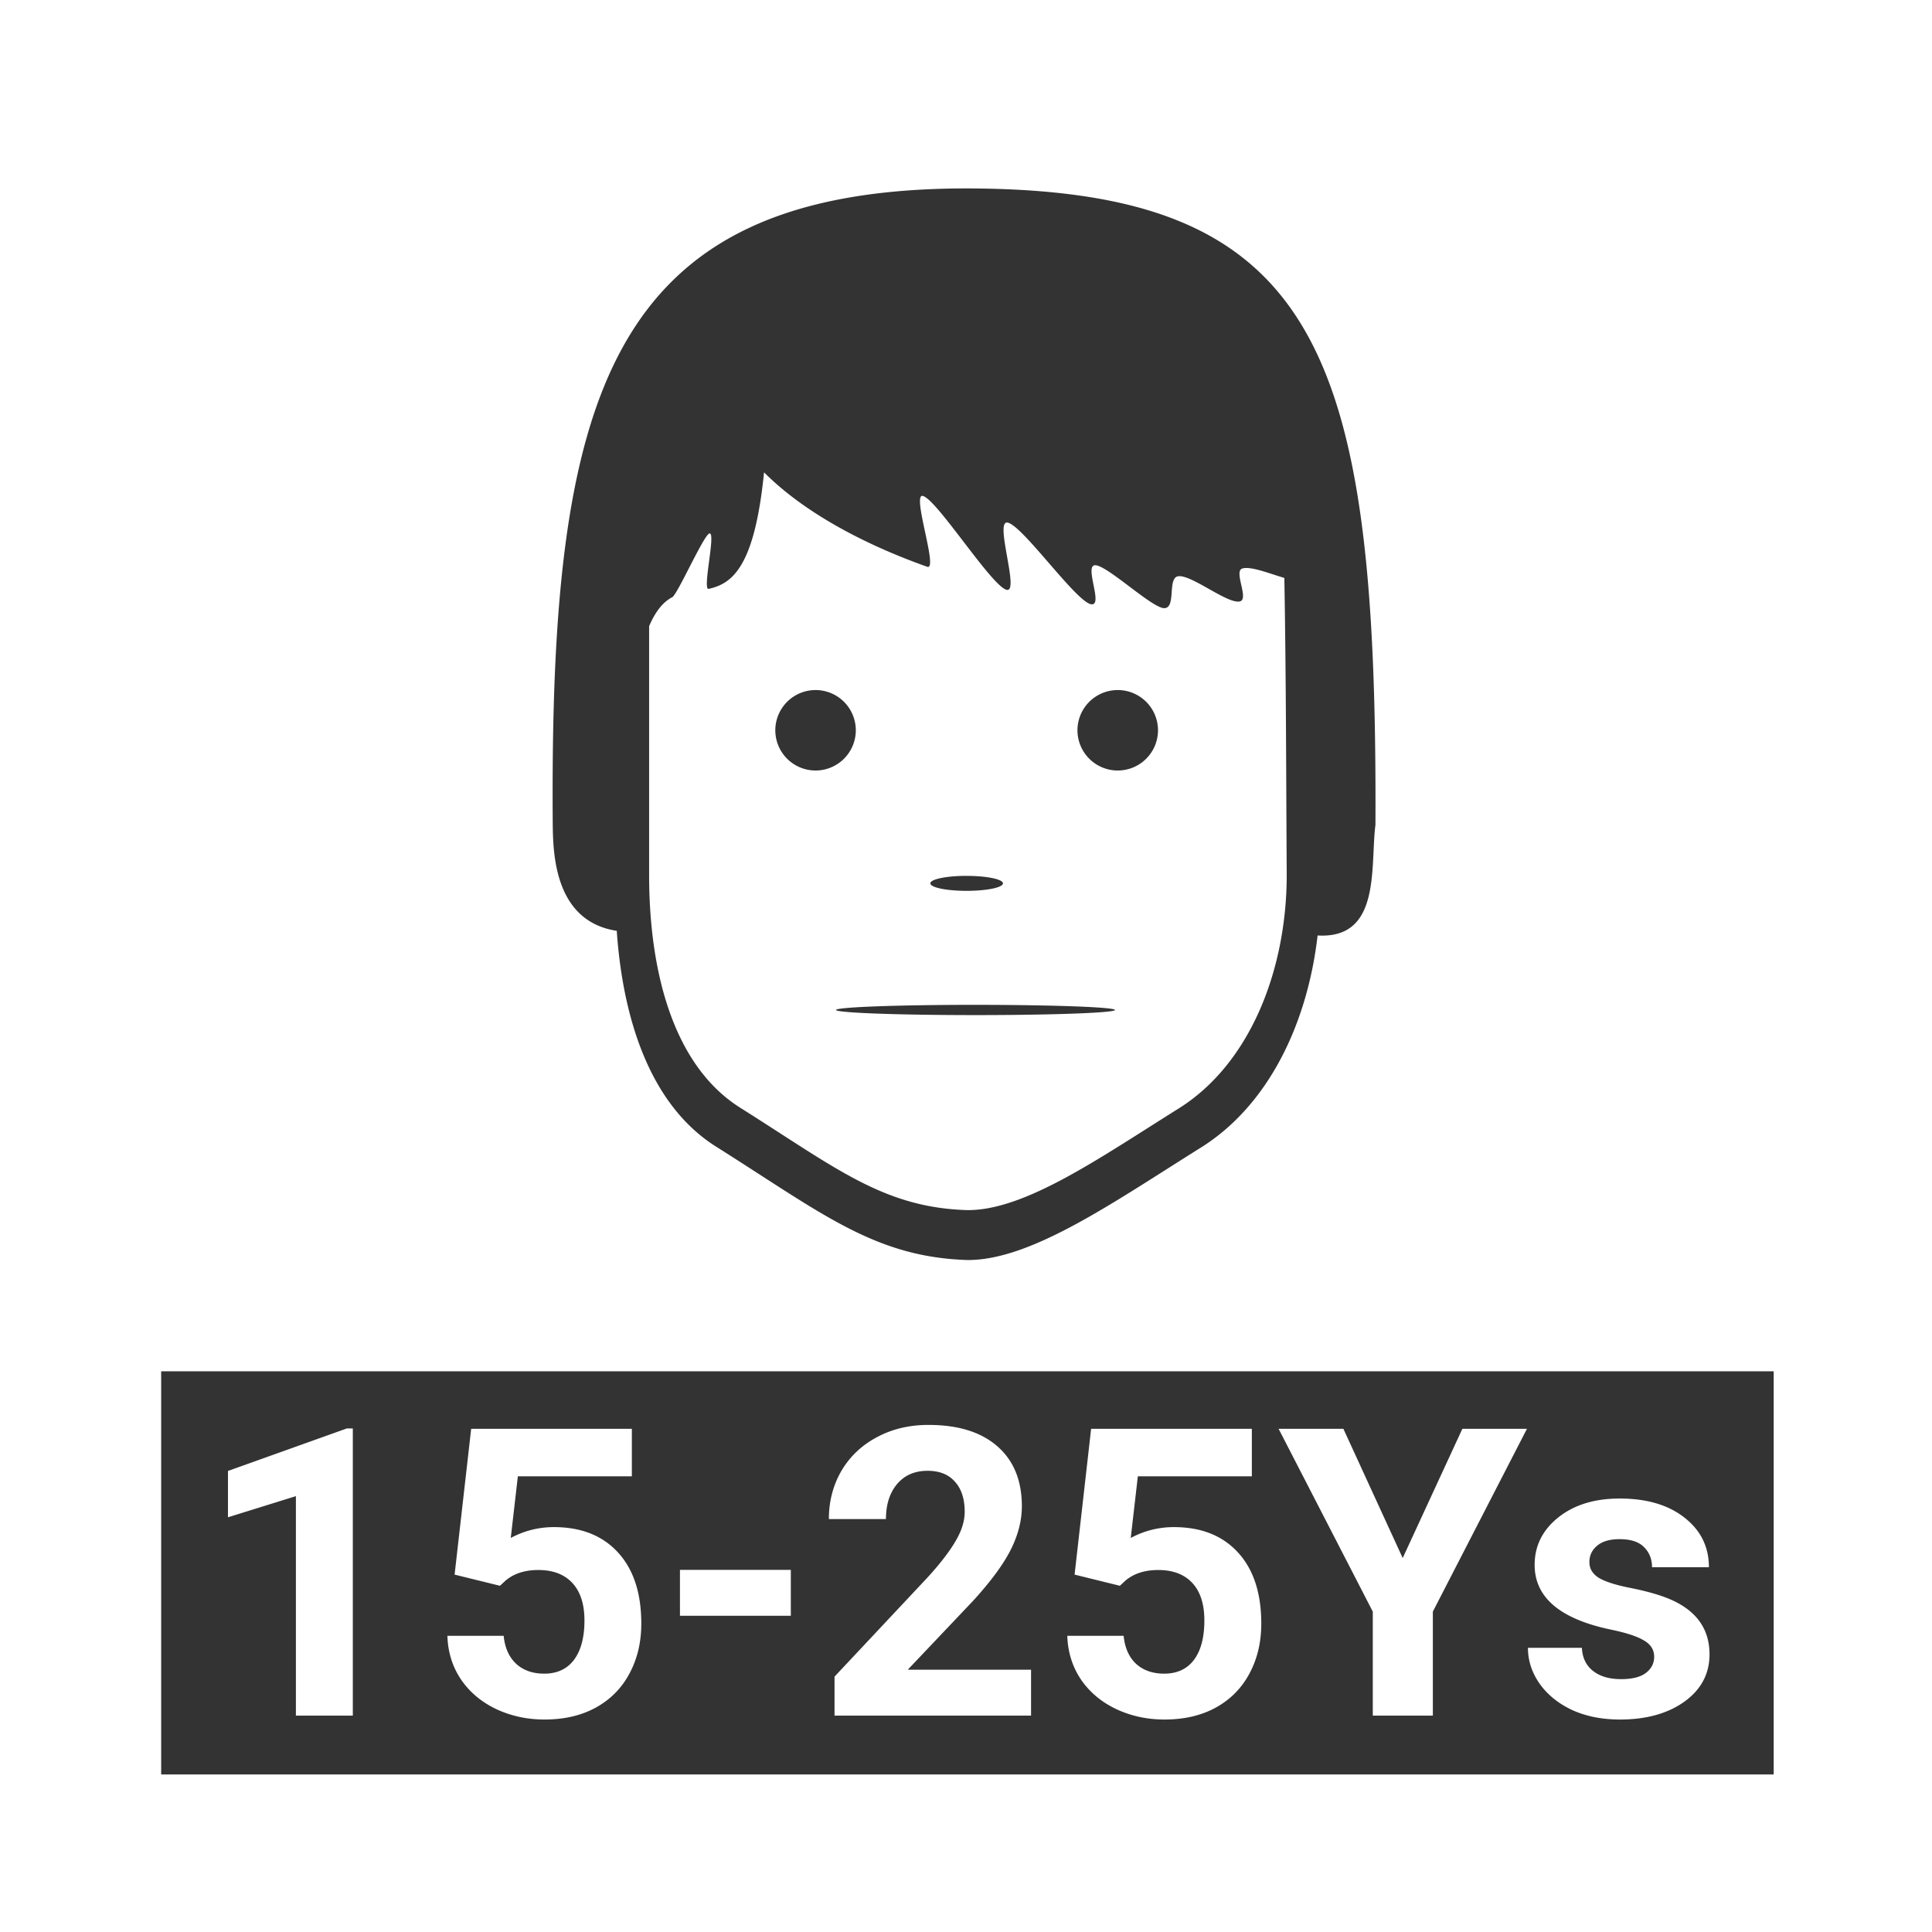 <svg xmlns="http://www.w3.org/2000/svg" id="svg8" width="48" height="48" version="1.1" viewBox="0 0 12.7 12.7"><title id="title4753">UIO-icon</title><path id="rect4852-7" fill="#333" fill-rule="evenodd" stroke-width="3.78" d="m23.922 4.674c-8.902 0.025-10.286 5.203-10.211 15.785 0.011 0.708 0.039 2.393 1.588 2.631 0.156 2.248 0.856 4.342 2.467 5.355 2.624 1.653 3.926 2.739 6.236 2.811 1.582 0.005 3.606-1.425 5.789-2.791 1.673-1.047 2.641-3.072 2.893-5.26 1.584 0.095 1.302-1.712 1.435-2.746 0.051-11.855-1.449-15.776-10.16-15.785-0.014-0-0.024-0-0.037-0zm-4.969 7.043c0.956 0.96 2.411 1.761 4.047 2.342 0.287 0.101-0.399-1.844-0.104-1.756 0.361 0.107 1.706 2.243 2.075 2.328 0.328 0.076-0.309-1.726 0.021-1.668 0.374 0.065 1.713 1.987 2.082 2.027 0.3 0.033-0.194-0.985 0.1-0.969 0.31 0.018 1.407 1.067 1.707 1.065 0.305-0.003 0.065-0.769 0.355-0.793 0.339-0.028 1.203 0.685 1.514 0.627 0.249-0.047-0.159-0.752 0.068-0.818 0.209-0.062 0.662 0.122 1.041 0.234 0.044 2.455 0.044 4.912 0.059 7.367 0 2.355-0.907 4.685-2.682 5.795-1.974 1.235-3.803 2.524-5.234 2.52-2.089-0.06-3.265-1.045-5.639-2.539-1.677-1.056-2.261-3.408-2.261-5.776v-6.17c0.165-0.386 0.359-0.608 0.574-0.719 0.129-0.066 0.786-1.557 0.924-1.582 0.165-0.029-0.186 1.412-0.02 1.375 0.587-0.13 1.137-0.541 1.373-2.89zm1.277 5.4a0.999 0.999 0 0 0 -0.998 0.998 0.999 0.999 0 0 0 0.998 0.998 0.999 0.999 0 0 0 0.999 -0.998 0.999 0.999 0 0 0 -0.999 -0.998zm7.497 0a0.999 0.999 0 0 0 -1 0.998 0.999 0.999 0 0 0 1 0.998 0.999 0.999 0 0 0 0.998 -0.998 0.999 0.999 0 0 0 -0.998 -0.998zm-3.838 4.61a0.9 0.185 0 0 0 -0.811 0.185 0.9 0.185 0 0 0 0.901 0.186 0.9 0.185 0 0 0 0.9 -0.186 0.9 0.185 0 0 0 -0.9 -0.185 0.9 0.185 0 0 0 -0.09 0zm0.064 3.199a3.459 0.127 0 0 0 -3.215 0.127 3.459 0.127 0 0 0 3.461 0.127 3.459 0.127 0 0 0 3.459 -0.127 3.459 0.127 0 0 0 -3.459 -0.127 3.459 0.127 0 0 0 -0.246 0zm-19.955 9.09v10h40v-10h-40zm19.033 1.33c0.733 0 1.301 0.175 1.705 0.527 0.407 0.352 0.612 0.849 0.612 1.49 0 0.352-0.091 0.71-0.274 1.075-0.182 0.364-0.496 0.79-0.939 1.275l-1.617 1.705h3.058v1.139h-4.875v-0.967l2.301-2.453c0.316-0.345 0.549-0.647 0.699-0.905 0.153-0.257 0.229-0.501 0.229-0.732 0-0.316-0.079-0.563-0.239-0.742-0.159-0.183-0.387-0.274-0.683-0.274-0.319 0-0.572 0.111-0.758 0.332-0.182 0.219-0.273 0.507-0.273 0.866h-1.416c0-0.434 0.101-0.83 0.306-1.188 0.209-0.358 0.501-0.638 0.879-0.84 0.378-0.205 0.807-0.308 1.285-0.308zm-14.429 0.088h0.15v7.123h-1.412v-5.444l-1.685 0.524v-1.149l2.947-1.054zm3.086 0.009h3.986v1.178h-2.828l-0.176 1.529c0.335-0.179 0.692-0.269 1.07-0.269 0.678 0 1.208 0.211 1.592 0.631s0.576 1.008 0.576 1.763c0 0.46-0.097 0.872-0.293 1.237-0.192 0.361-0.468 0.642-0.83 0.843-0.361 0.199-0.787 0.299-1.279 0.299-0.43 0-0.829-0.087-1.197-0.259-0.368-0.176-0.66-0.421-0.875-0.737-0.212-0.316-0.323-0.676-0.336-1.08h1.396c0.029 0.296 0.133 0.527 0.309 0.693 0.179 0.163 0.41 0.245 0.697 0.245 0.319 0 0.566-0.114 0.738-0.342 0.173-0.231 0.26-0.557 0.26-0.977 0-0.404-0.1-0.714-0.299-0.929-0.198-0.215-0.481-0.323-0.845-0.323-0.336 0-0.607 0.088-0.815 0.264l-0.137 0.127-1.125-0.277 0.411-3.616zm15.378 0h3.987v1.178h-2.828l-0.176 1.529c0.335-0.179 0.692-0.269 1.07-0.269 0.678 0 1.208 0.211 1.592 0.631s0.576 1.008 0.576 1.763c0 0.46-0.097 0.872-0.293 1.237-0.192 0.361-0.468 0.642-0.83 0.843-0.361 0.199-0.787 0.299-1.279 0.299-0.43 0-0.829-0.087-1.197-0.259-0.369-0.176-0.661-0.421-0.876-0.737-0.211-0.316-0.324-0.676-0.337-1.08h1.398c0.029 0.296 0.131 0.527 0.307 0.693 0.179 0.163 0.412 0.245 0.699 0.245 0.319 0 0.566-0.114 0.738-0.342 0.173-0.231 0.258-0.557 0.258-0.977 0-0.404-0.098-0.714-0.297-0.929s-0.481-0.323-0.846-0.323c-0.335 0-0.608 0.088-0.816 0.264l-0.137 0.127-1.123-0.277 0.41-3.616zm4.651 0h1.607l1.471 3.205 1.48-3.205h1.602l-2.334 4.534v2.58h-1.49v-2.58l-2.336-4.534zm8.461 1.729c0.671 0 1.207 0.159 1.607 0.474 0.404 0.316 0.606 0.726 0.606 1.231h-1.411c0-0.202-0.067-0.368-0.197-0.498-0.13-0.134-0.332-0.199-0.609-0.199-0.238 0-0.423 0.052-0.553 0.16-0.13 0.107-0.195 0.244-0.195 0.41 0 0.156 0.074 0.283 0.22 0.381 0.15 0.094 0.401 0.178 0.752 0.25 0.352 0.068 0.648 0.146 0.889 0.234 0.746 0.274 1.119 0.748 1.119 1.422 0 0.482-0.207 0.872-0.621 1.172-0.413 0.296-0.947 0.445-1.601 0.445-0.443 0-0.837-0.078-1.182-0.234-0.342-0.16-0.611-0.377-0.807-0.65-0.195-0.277-0.293-0.576-0.293-0.895h1.338c0.013 0.251 0.107 0.443 0.28 0.576 0.172 0.134 0.403 0.201 0.693 0.201 0.27 0 0.472-0.049 0.609-0.15 0.14-0.104 0.211-0.24 0.211-0.406 0-0.173-0.087-0.309-0.26-0.407-0.169-0.101-0.442-0.189-0.82-0.267-1.257-0.264-1.885-0.799-1.885-1.604 0-0.469 0.193-0.859 0.58-1.172 0.391-0.315 0.901-0.474 1.53-0.474zm-23.311 1.769h2.75v1.139h-2.75v-1.139z" transform="scale(.265)"/></svg>